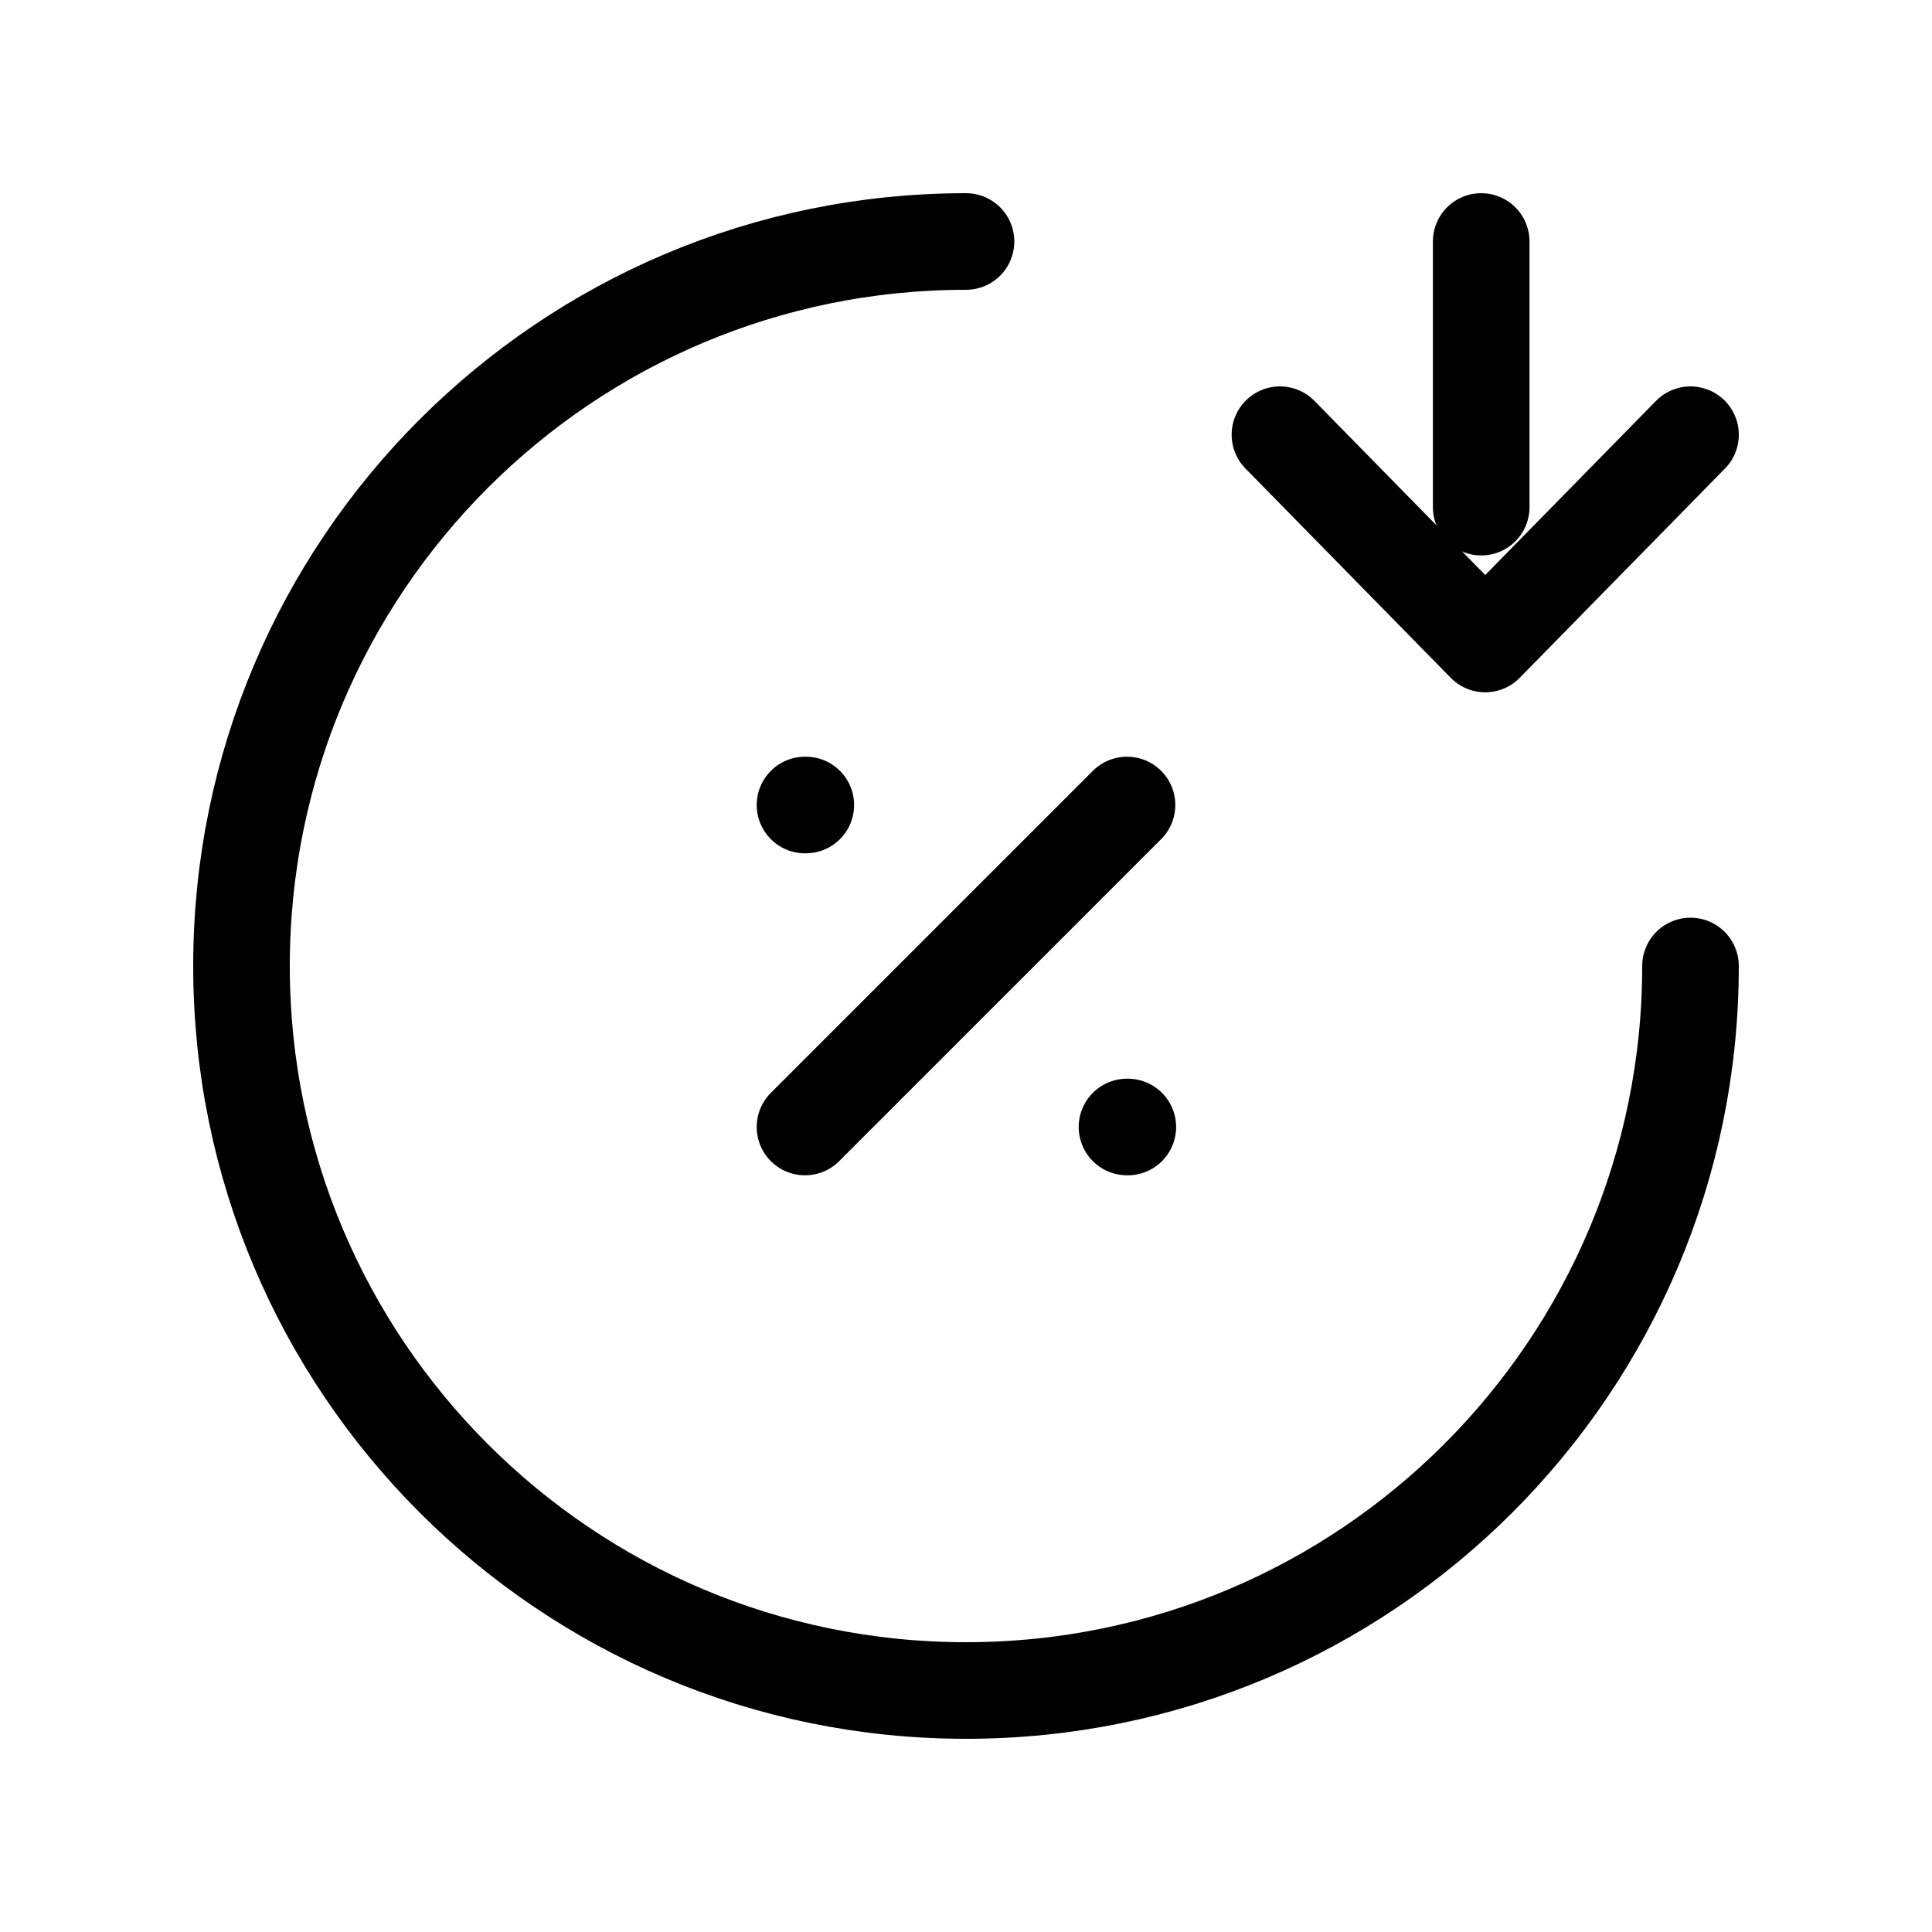 <svg width="240" height="240" xmlns="http://www.w3.org/2000/svg" viewBox="0 0 240 240"><title>240 interest rate low</title><g fill="none" class="nc-icon-wrapper"><path d="M120 30C70.294 30 30 70.294 30 120C30 169.706 70.294 210 120 210C169.706 210 210 169.706 210 120" stroke="#000" stroke-width="12" stroke-linecap="round" stroke-linejoin="round"></path><path d="M140 140H140.1" stroke="#000" stroke-width="12" stroke-linecap="round" stroke-linejoin="round"></path><path d="M100 140L140 100" stroke="#000" stroke-width="12" stroke-linecap="round" stroke-linejoin="round"></path><path d="M100 100H100.1" stroke="#000" stroke-width="12" stroke-linecap="round" stroke-linejoin="round"></path><path d="M184 30L184 63" stroke="#000" stroke-width="12" stroke-linecap="round" stroke-linejoin="round" data-color="color-2"></path><path d="M210 54L184.5 80L159 54" stroke="#000" stroke-width="12" stroke-linecap="round" stroke-linejoin="round" data-color="color-2"></path></g></svg>